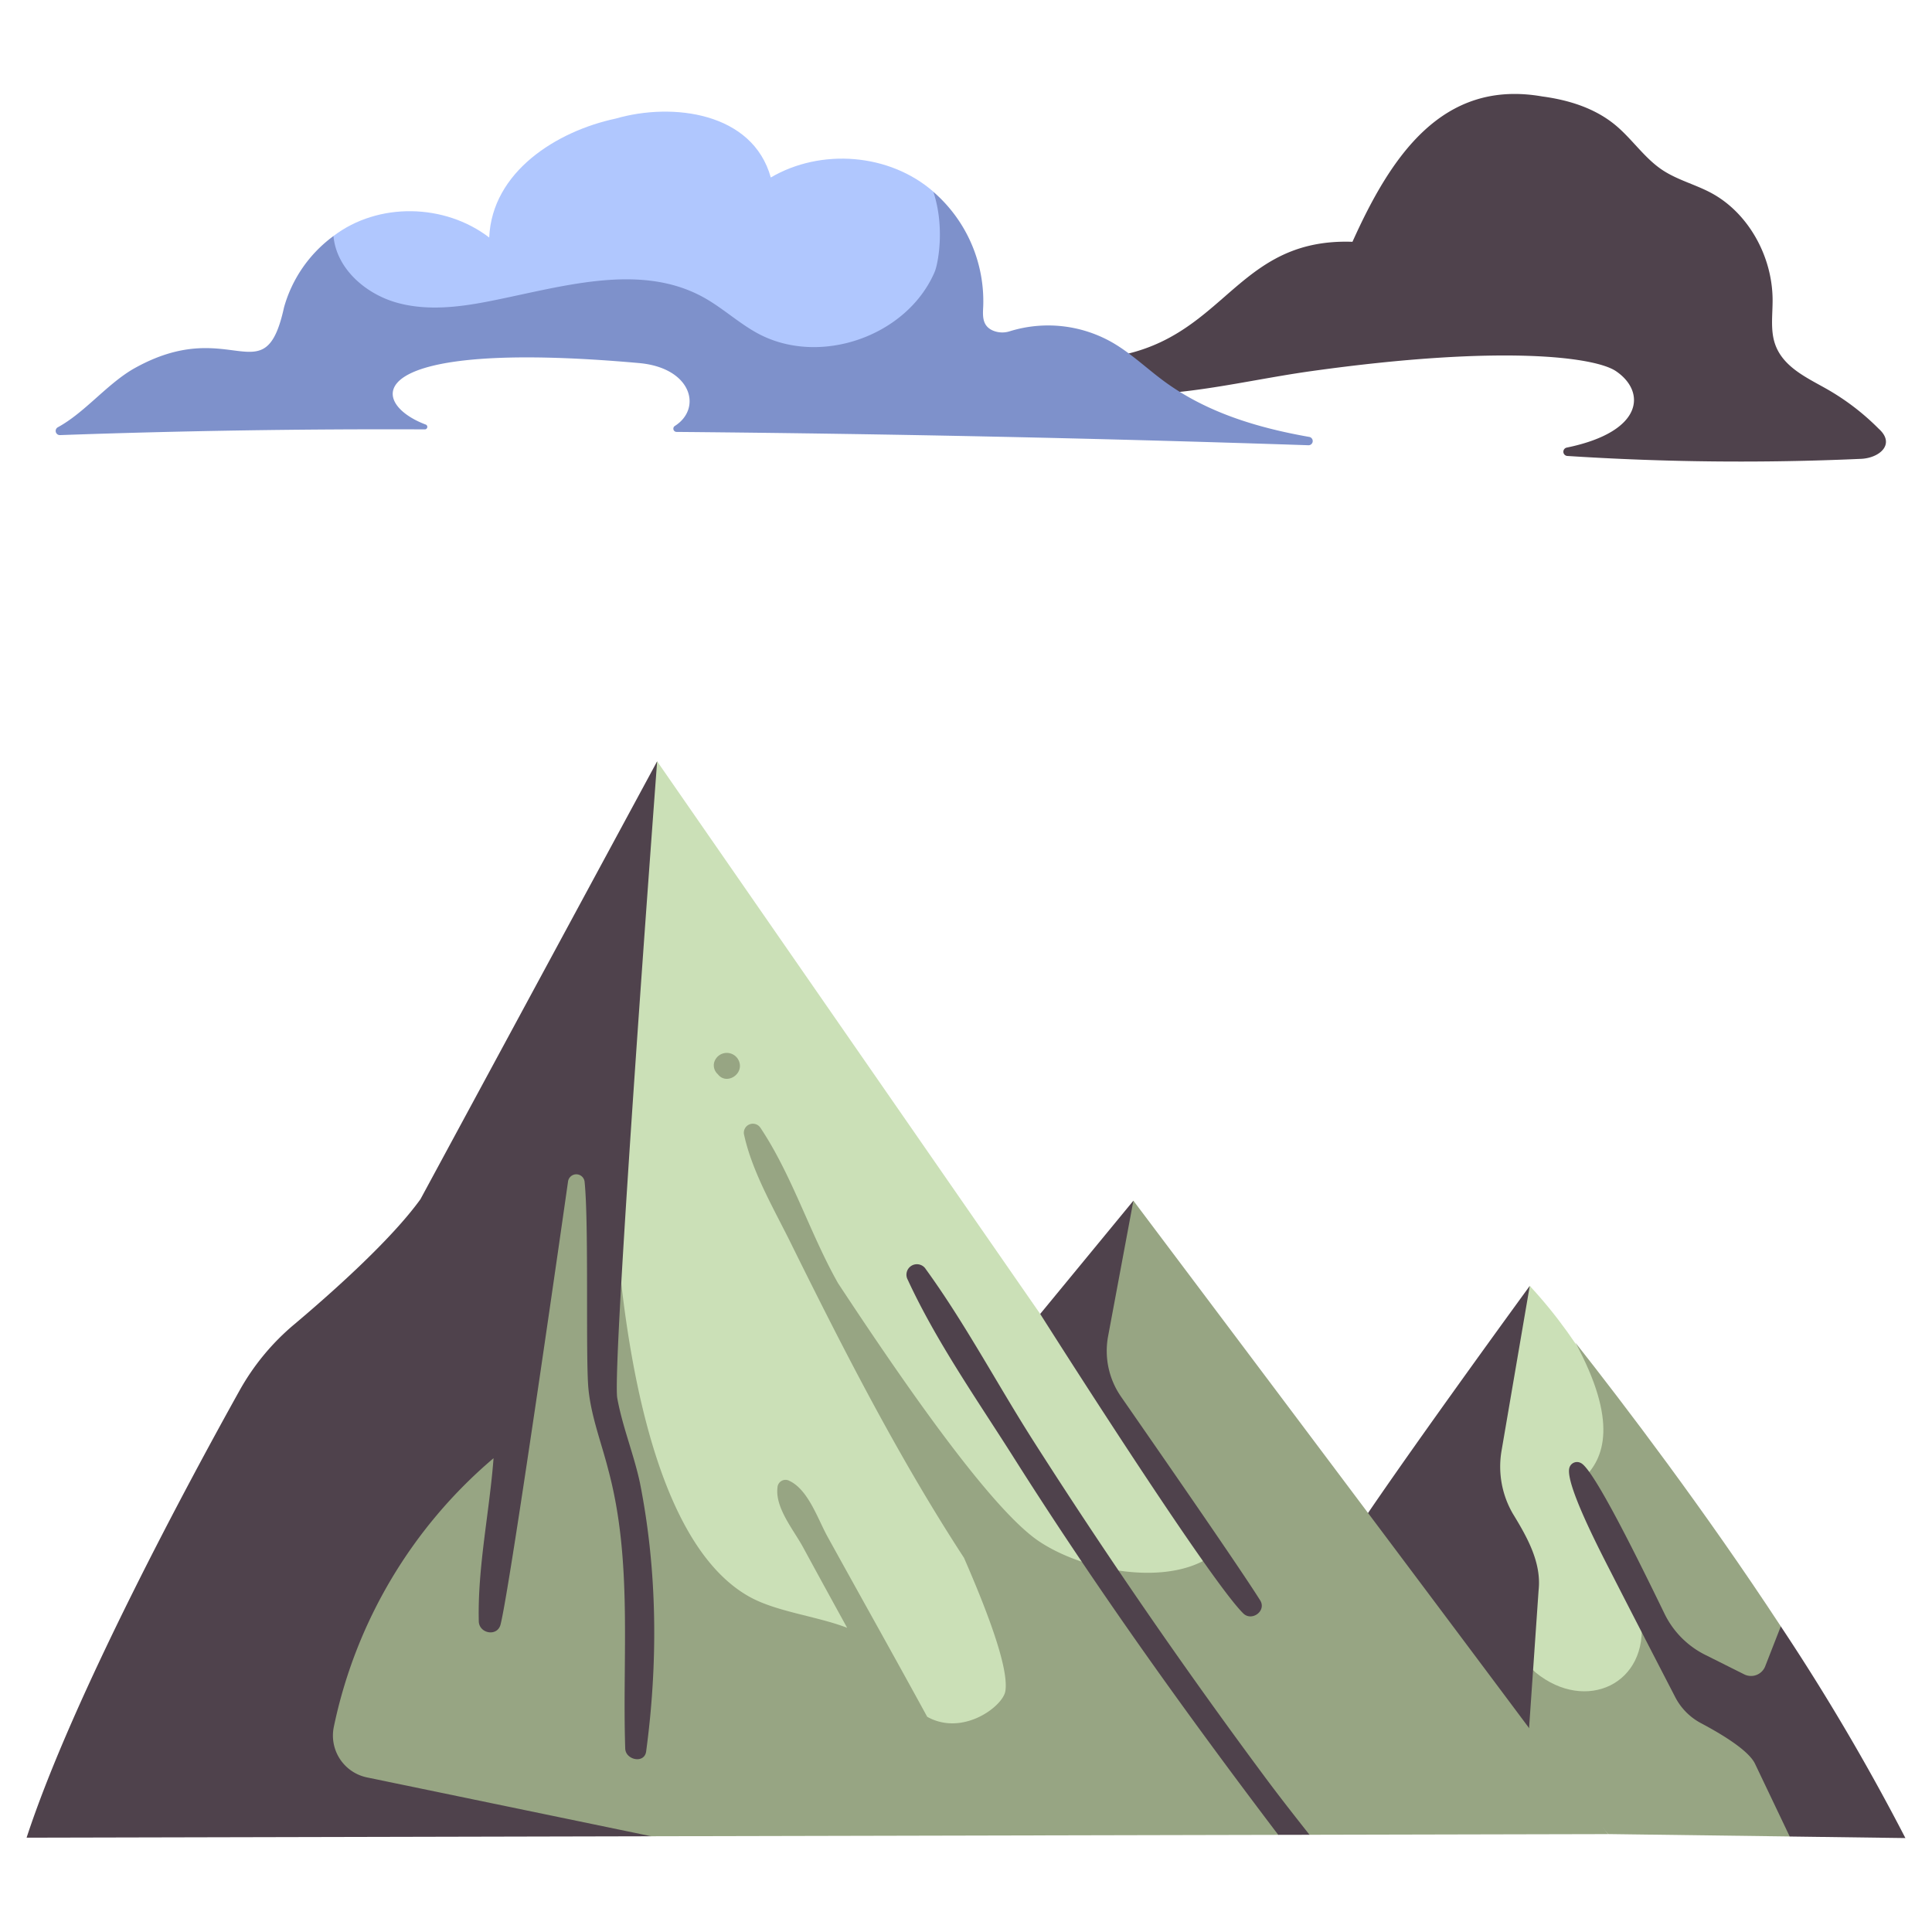 <svg id="flat" height="512" viewBox="0 0 500 500" width="512" xmlns="http://www.w3.org/2000/svg"><path d="m376.8 379.276c10.182-22.609 19.1-46.485 19.1-46.485 27.77 29.882 40.058 74.235 42.808 126.781-49.256-11.438-66.468-40.037-61.908-80.296z" fill="#cbe0b7"/><path d="m460.871 420.9c-19.837-30.217-40.6-57.487-53.16-73.432 11.065 20.451 7.544 30.056 1.984 35.2 3.154 6.685 14.389 30.546 15.032 36.244 2.052 16.99-14.352 24.427-27.225 14-12.148-10.476-17.334-38-20.7-53.646-5.225 11.6-10.784 22.874-15.641 30.412l55 64.98 47.026.621z" fill="#97a583"/><path d="m395.9 332.791s-35.49 48.612-47.448 67.17l46.958 51.817 2.774-40.179c.81-7.29-3.063-13.961-6.713-19.944a24.29 24.29 0 0 1 -2.874-16.187z" fill="#4f424c"/><path d="m277.539 100.354c20.33 4.771 41.242-1.435 61.889-4.316 49.558-6.915 73.373-3.613 78.755 0 7.787 5.229 7.359 15.677-12.714 19.8a1.094 1.094 0 0 0 .147 2.163 694.153 694.153 0 0 0 75.784.757c4.887-.1 9.32-3.761 4.806-7.8a62.4 62.4 0 0 0 -13.485-10.312c-5.225-2.957-11.4-5.73-13.388-11.76-1.173-3.556-.571-7.477-.585-11.261-.043-11.462-6.419-22.593-15.851-27.669-4.229-2.277-8.971-3.41-12.958-6.15-4.431-3.045-7.594-7.841-11.746-11.319-5.417-4.539-12.273-6.619-19.076-7.528-25.96-4.537-39.211 15.647-49.1 37.619-33.594-1.153-33.083 31.283-72.9 30.419z" fill="#4f424c"/><path d="m27.777 466.5 113.995-200.086 28.293-69.387 99.135 143.018 70.463 67.311-16.031 52.216c-73.773 1.948-222.343 5.457-295.855 6.928z" fill="#cbe0b7"/><path d="m293.324 310.736c-9.339 16.04-9.719 45.607-9.719 45.607l30.035 46.257c-11.465 8.1-33.276 4.076-44.889-3.809-13.24-8.99-37.835-45.422-51.858-66.681-7.331-12.977-11.87-27.926-20.14-40.309a2.342 2.342 0 0 0 -4.151 2.032c2.2 9.945 8.161 19.841 12.592 28.966 13.545 27.368 27.585 54.746 44.286 80.362 6.912 15.839 11.6 29.063 10.7 34.524-.655 3.942-11.032 11.763-20.222 6.618-8.5-15.567-17.168-30.989-25.737-46.515-2.551-4.572-4.992-12.229-9.936-14.548a2.079 2.079 0 0 0 -3.075 1.76c-.643 5.219 4.193 10.961 6.606 15.4q5.682 10.45 11.421 20.869c-8.024-3.072-18.412-4.134-25.45-8.12-36.84-20.865-37.569-124.4-34.909-164.671l-10.274 1.18-6.832 16.755-113.995 200.087 140.809 8.724 162.225-.365c2.375-1.243 5.084-1.206 8.094-.018l77.248-.174c-27.509-37.149-95.775-127.967-122.829-163.931z" fill="#97a583"/><path d="m185.622 277.862c.032.033.086.075.13.113 2.124 2.865 6.57.243 5.608-3.032a3.4 3.4 0 0 0 -6.527-.014 3.072 3.072 0 0 0 .789 2.933z" fill="#97a583"/><path d="m241.565 49.622c-11.369-9.953-29.122-11.3-42.085-3.687-4.676-16.882-25.429-19.5-40.127-15.248-15.274 3.25-32.014 13.753-32.745 30.781-11.484-8.811-28.715-9.213-40.305-.389 0 0-18.577 24.978 18.683 26.748s69.69 0 69.69 0l40.165 18.564c13.434-5.03 47.503-22.738 26.724-56.769z" fill="#b0c7fe"/><path d="m338.754 113.062c-13.464-2.381-26.469-6.327-37.4-14.33-4.579-3.355-8.7-7.369-13.634-10.178a33.5 33.5 0 0 0 -26.382-2.826 6.268 6.268 0 0 1 -4.374-.178c-2.877-1.249-2.621-3.931-2.506-6.293a37.459 37.459 0 0 0 -12.91-29.621c3.032 9.086 1.249 18.628.333 20.758-7.2 16.751-29.961 24.577-45.943 15.8-4.891-2.687-9.034-6.583-13.924-9.271-16.6-9.122-36.917-2.58-55.5 1.064-7.917 1.553-16.214 2.519-23.968.3-8.023-2.306-15.474-8.791-16.244-17.2a34.392 34.392 0 0 0 -12.8 18.472c-5.086 23.25-13.764 1.441-39.219 16.041-6.848 4.087-12.435 11.224-19.3 14.967a1.082 1.082 0 0 0 .553 2.037q47.181-1.68 94.4-1.48a.645.645 0 0 0 .239-1.248c-15.12-5.668-17.364-22.391 55.2-15.916 13.659 1.218 16.408 11.742 9.281 16.273a.837.837 0 0 0 .442 1.547q81.733.708 163.433 3.445a1.087 1.087 0 0 0 .223-2.163z" fill="#7e91cb"/><g fill="#4f424c"><path d="m161.809 452.564c.133 2.921 4.94 3.957 5.41.732 3.095-22.977 2.928-46.739-1.6-69.523-1.579-7.4-4.518-14.486-5.868-21.92-1.456-8.022 10.317-164.826 10.317-164.826l-61.258 113.331c-7.692 10.66-23.186 24.411-32.775 32.485a61.256 61.256 0 0 0 -14.058 17.057c-12.77 22.92-43.1 79.021-55.095 115.692l161.7-.365-73.63-15.238a11.062 11.062 0 0 1 -8.552-13.107 124.367 124.367 0 0 1 41.331-69.5c-1.055 13.949-4.168 28.272-3.819 42.261.129 3.144 4.813 4.006 5.636.763 2.589-10.206 17.473-114.72 17.473-114.72a2.159 2.159 0 0 1 4.272.159c1.134 10.915.233 45.574.989 53.515.69 7.236 3.356 13.981 5.13 20.976 6.366 23.601 3.603 48.142 4.397 72.228z"/><path d="m327.524 460.117q-31.476-42.375-59.9-86.91c-9.426-14.754-17.756-30.589-28.03-44.754a2.71 2.71 0 0 0 -4.677 2.734c7.3 15.808 17.685 30.679 27.006 45.352 21.379 33.867 44.686 66.421 68.889 98.321l8.094-.018c-3.854-4.872-7.687-9.755-11.382-14.725z"/><path d="m326.125 414.16c-5.414-8.627-26.338-38.765-36-52.7a20.776 20.776 0 0 1 -3.348-15.653l6.546-35.07-24.123 29.308s43.235 68.277 52.55 77.5c2.206 2.183 6.091-.645 4.375-3.385z"/><path d="m460.87 420.9-4.038 10.338a3.933 3.933 0 0 1 -5.422 2.087l-10.11-5.056a23.265 23.265 0 0 1 -10.524-10.638c-6.341-13.041-18.283-37.436-21.646-39a2.054 2.054 0 0 0 -2.967 1.207c-1.263 4.162 8.675 22.986 11.337 28.216 3.631 7.128 11.972 23.278 16.054 31.175a15.873 15.873 0 0 0 6.666 6.728c5.3 2.815 12.317 7.022 13.981 10.511l8.976 18.821 29.939.4a578.543 578.543 0 0 0 -32.246-54.789z"/></g></svg>